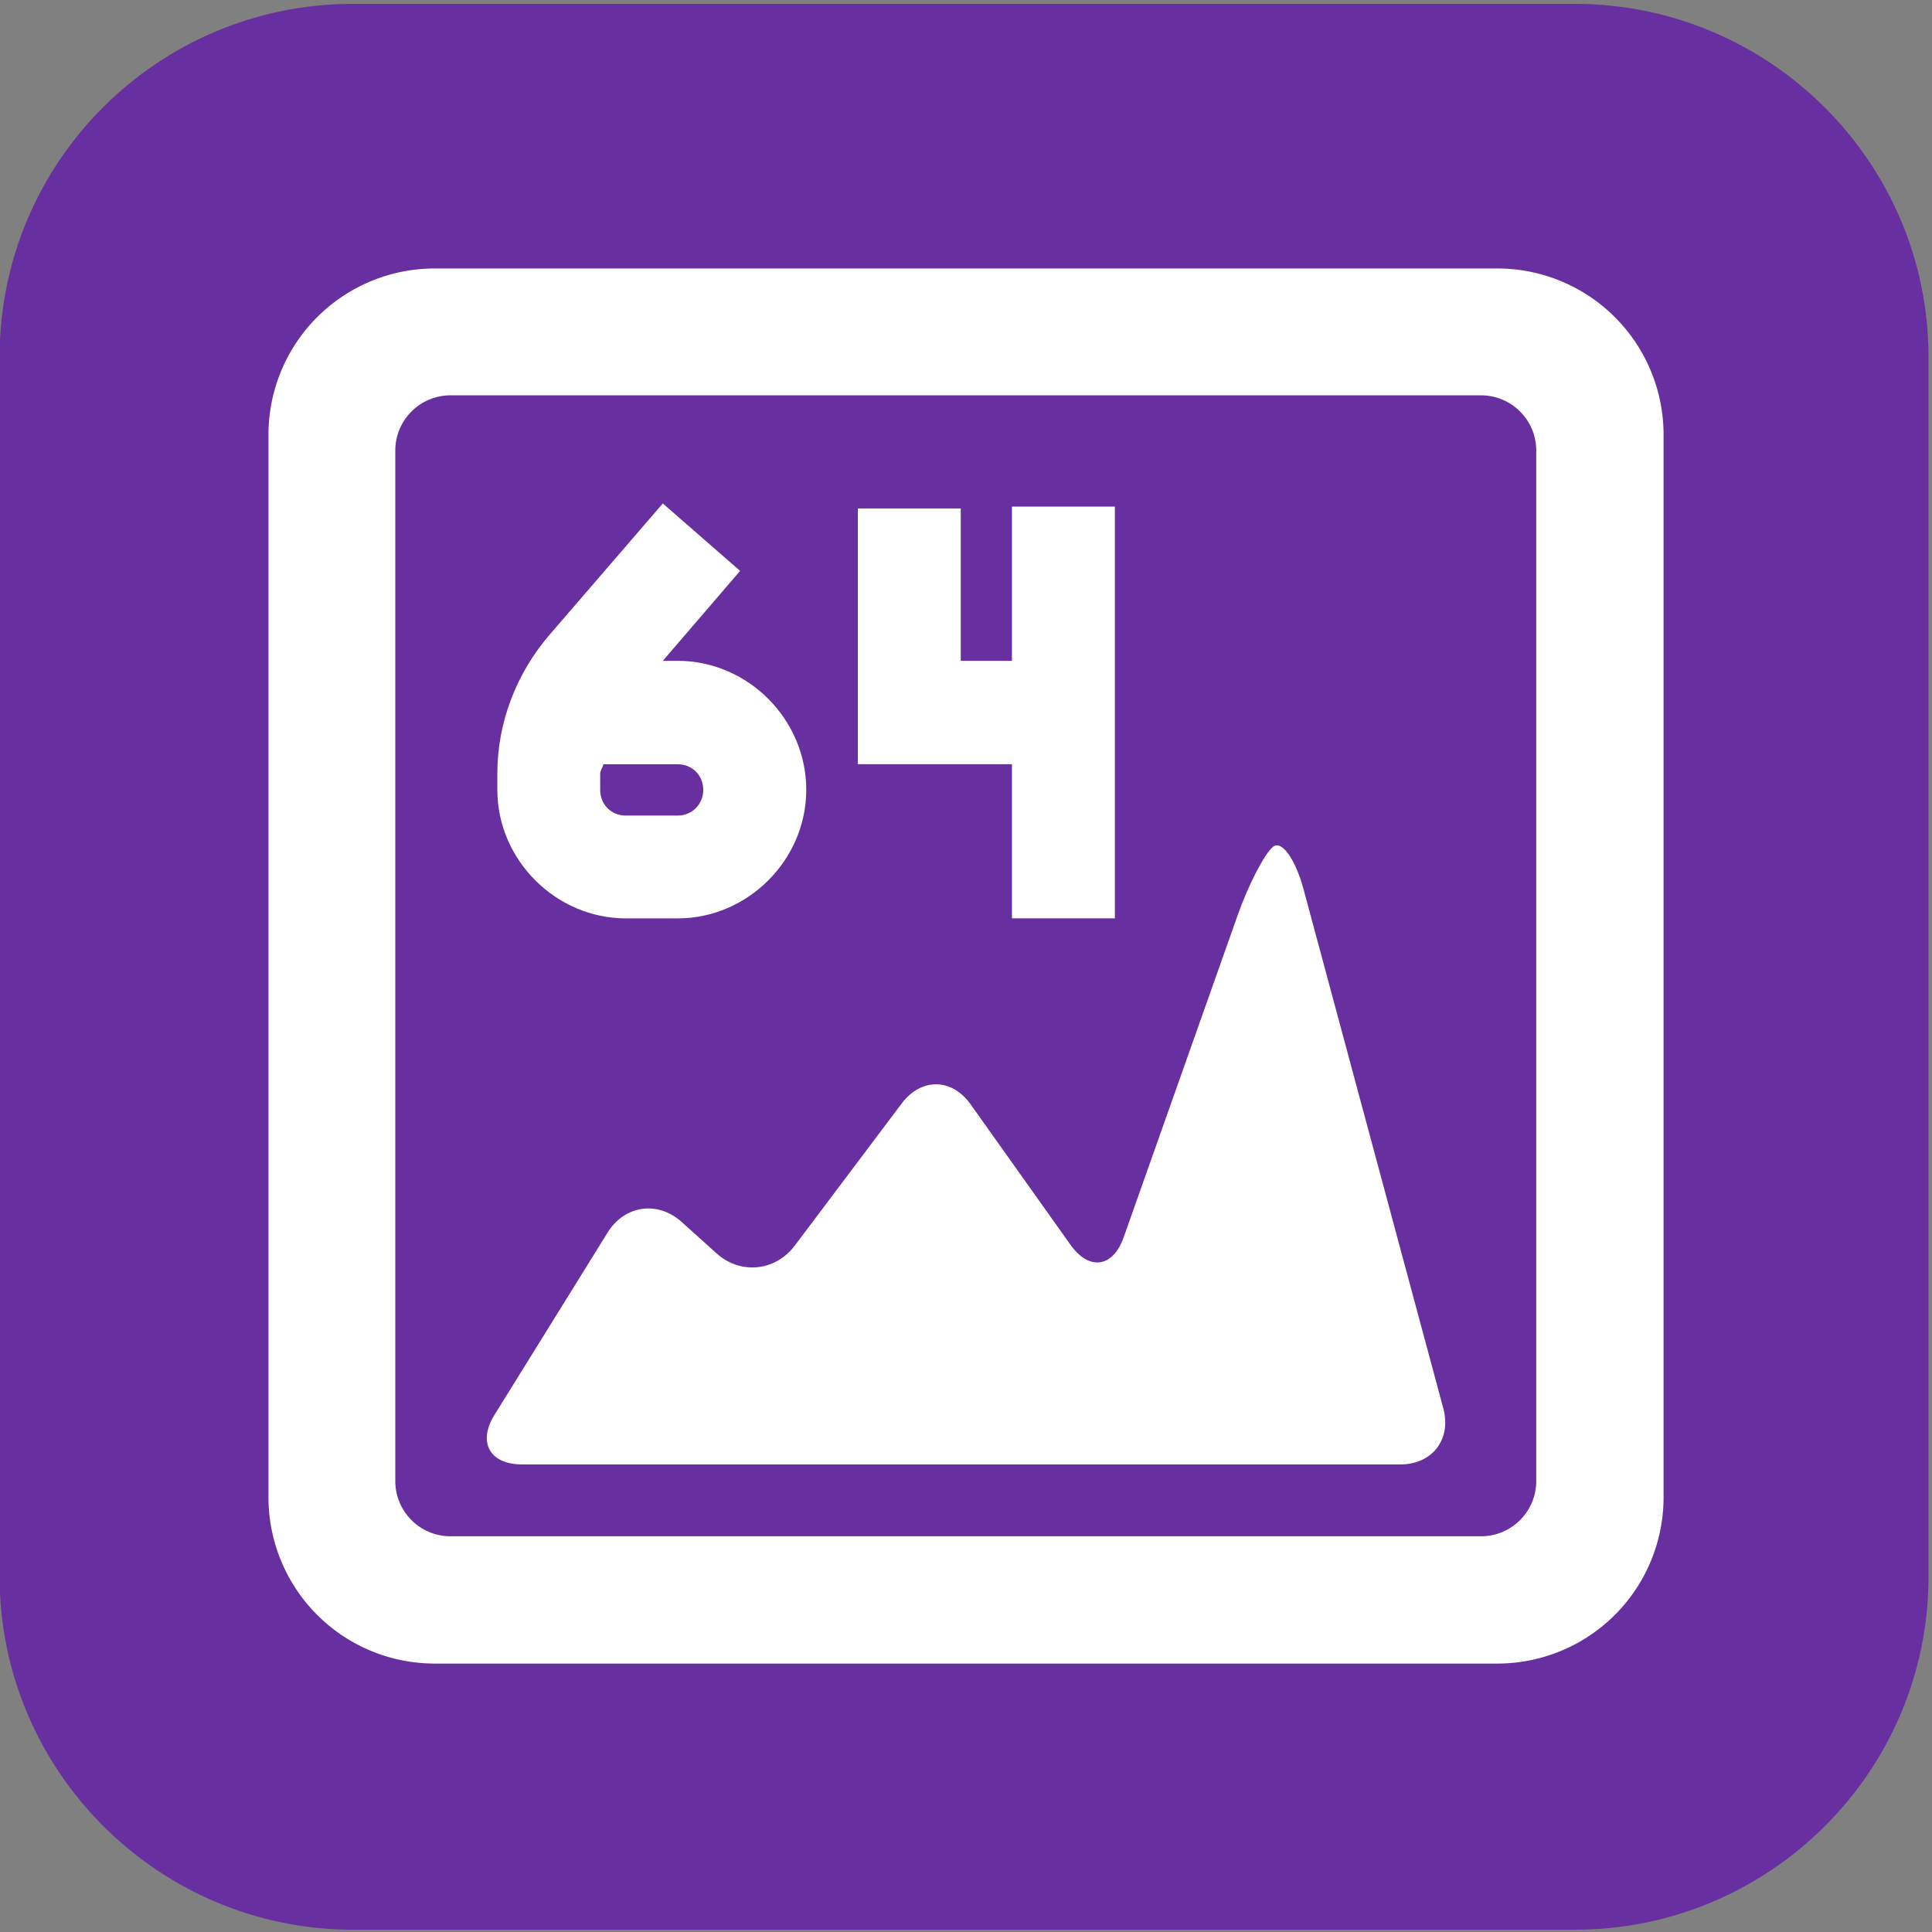 <?xml version="1.0"?>
<svg width="500" height="500" xmlns="http://www.w3.org/2000/svg" xmlns:svg="http://www.w3.org/2000/svg" version="1.2">
 <rect width="100%" height="100%" fill="#808080" stroke="none"/>
 <g class="layer">
  <title>Layer 1</title>
  <path class="s0" d="m499.1,92.39l0,315.63c0,50.51 -41.16,91.39 -91.55,91.39l-316.2,0c-50.39,0 -91.45,-41.08 -91.45,-91.39l0,-315.63c0,-50.51 40.96,-91.39 91.45,-91.39l316.2,0c50.39,0 91.55,40.98 91.55,91.39z" fill="#682fa0" id="svg_5"/>
  <g id="svg_1">
   <path d="m171.52,130.31l-29.08,33.72c-8.72,10.01 -13.73,22.8 -13.73,36.18l0,4.19c0,18.14 15.12,33.28 33.28,33.28l13.39,0c18.14,0 33.28,-15.12 33.28,-33.28c0,-18.26 -15.12,-33.38 -33.28,-33.38l-3.84,0l20,-23.27l-20,-17.45l-0.01,0zm90.37,0.82l0,39.89l-13.25,0l0,-39.43l-26.64,0l0,66.18l39.89,0l0,39.89l26.64,0l0,-106.55l-26.64,0l0,0.01zm-105.73,66.66l19.2,0c3.72,0 6.64,2.79 6.64,6.64c0,3.72 -2.91,6.64 -6.64,6.64l-13.39,0c-3.84,0 -6.64,-2.91 -6.64,-6.64l0,-4.19c0,-0.92 0.7,-1.63 0.82,-2.45l0.01,0z" fill="#ffffff" id="path17" stroke-width="0.79"/>
   <path d="m69.48,112.5l0,275.01a43.02,43.02 45 0 0 43.02,43.02l275.01,0a43.02,43.02 135 0 0 43.02,-43.02l0,-275.01a43.02,43.02 45 0 0 -43.02,-43.02l-275.01,0a43.02,43.02 135 0 0 -43.02,43.02zm47.12,-10.19l266.68,0a14.3,14.3 45 0 1 14.3,14.3l0,266.68a14.3,14.3 135 0 1 -14.3,14.3l-266.68,0a14.3,14.3 45 0 1 -14.3,-14.3l0,-266.68a14.3,14.3 135 0 1 14.3,-14.3z" fill="#ffffff" id="path2941" stroke-width="0.79"/>
  </g>
  <g id="svg_2" transform="matrix(1 0 0 1 0 0)">
   <path d="m135.07,379l227.31,0c8.31,0 13.31,-6.51 11.14,-14.55l-36.12,-134.16c-2.16,-8.04 -5.75,-13.01 -7.99,-11.1s-6.33,9.81 -9.1,17.66l-29.51,83.37c-2.77,7.86 -8.94,8.71 -13.76,1.93l-25.86,-36.37c-4.83,-6.79 -12.79,-6.89 -17.79,-0.24l-27.72,36.84c-5.02,6.66 -14.08,7.54 -20.25,1.97l-9,-8.1c-6.18,-5.57 -14.75,-4.36 -19.15,2.7l-29.31,47.24c-4.39,7.07 -1.21,12.8 7.12,12.8z" fill="#ffffff" id="svg_3"/>
  </g>
 </g>
</svg>
